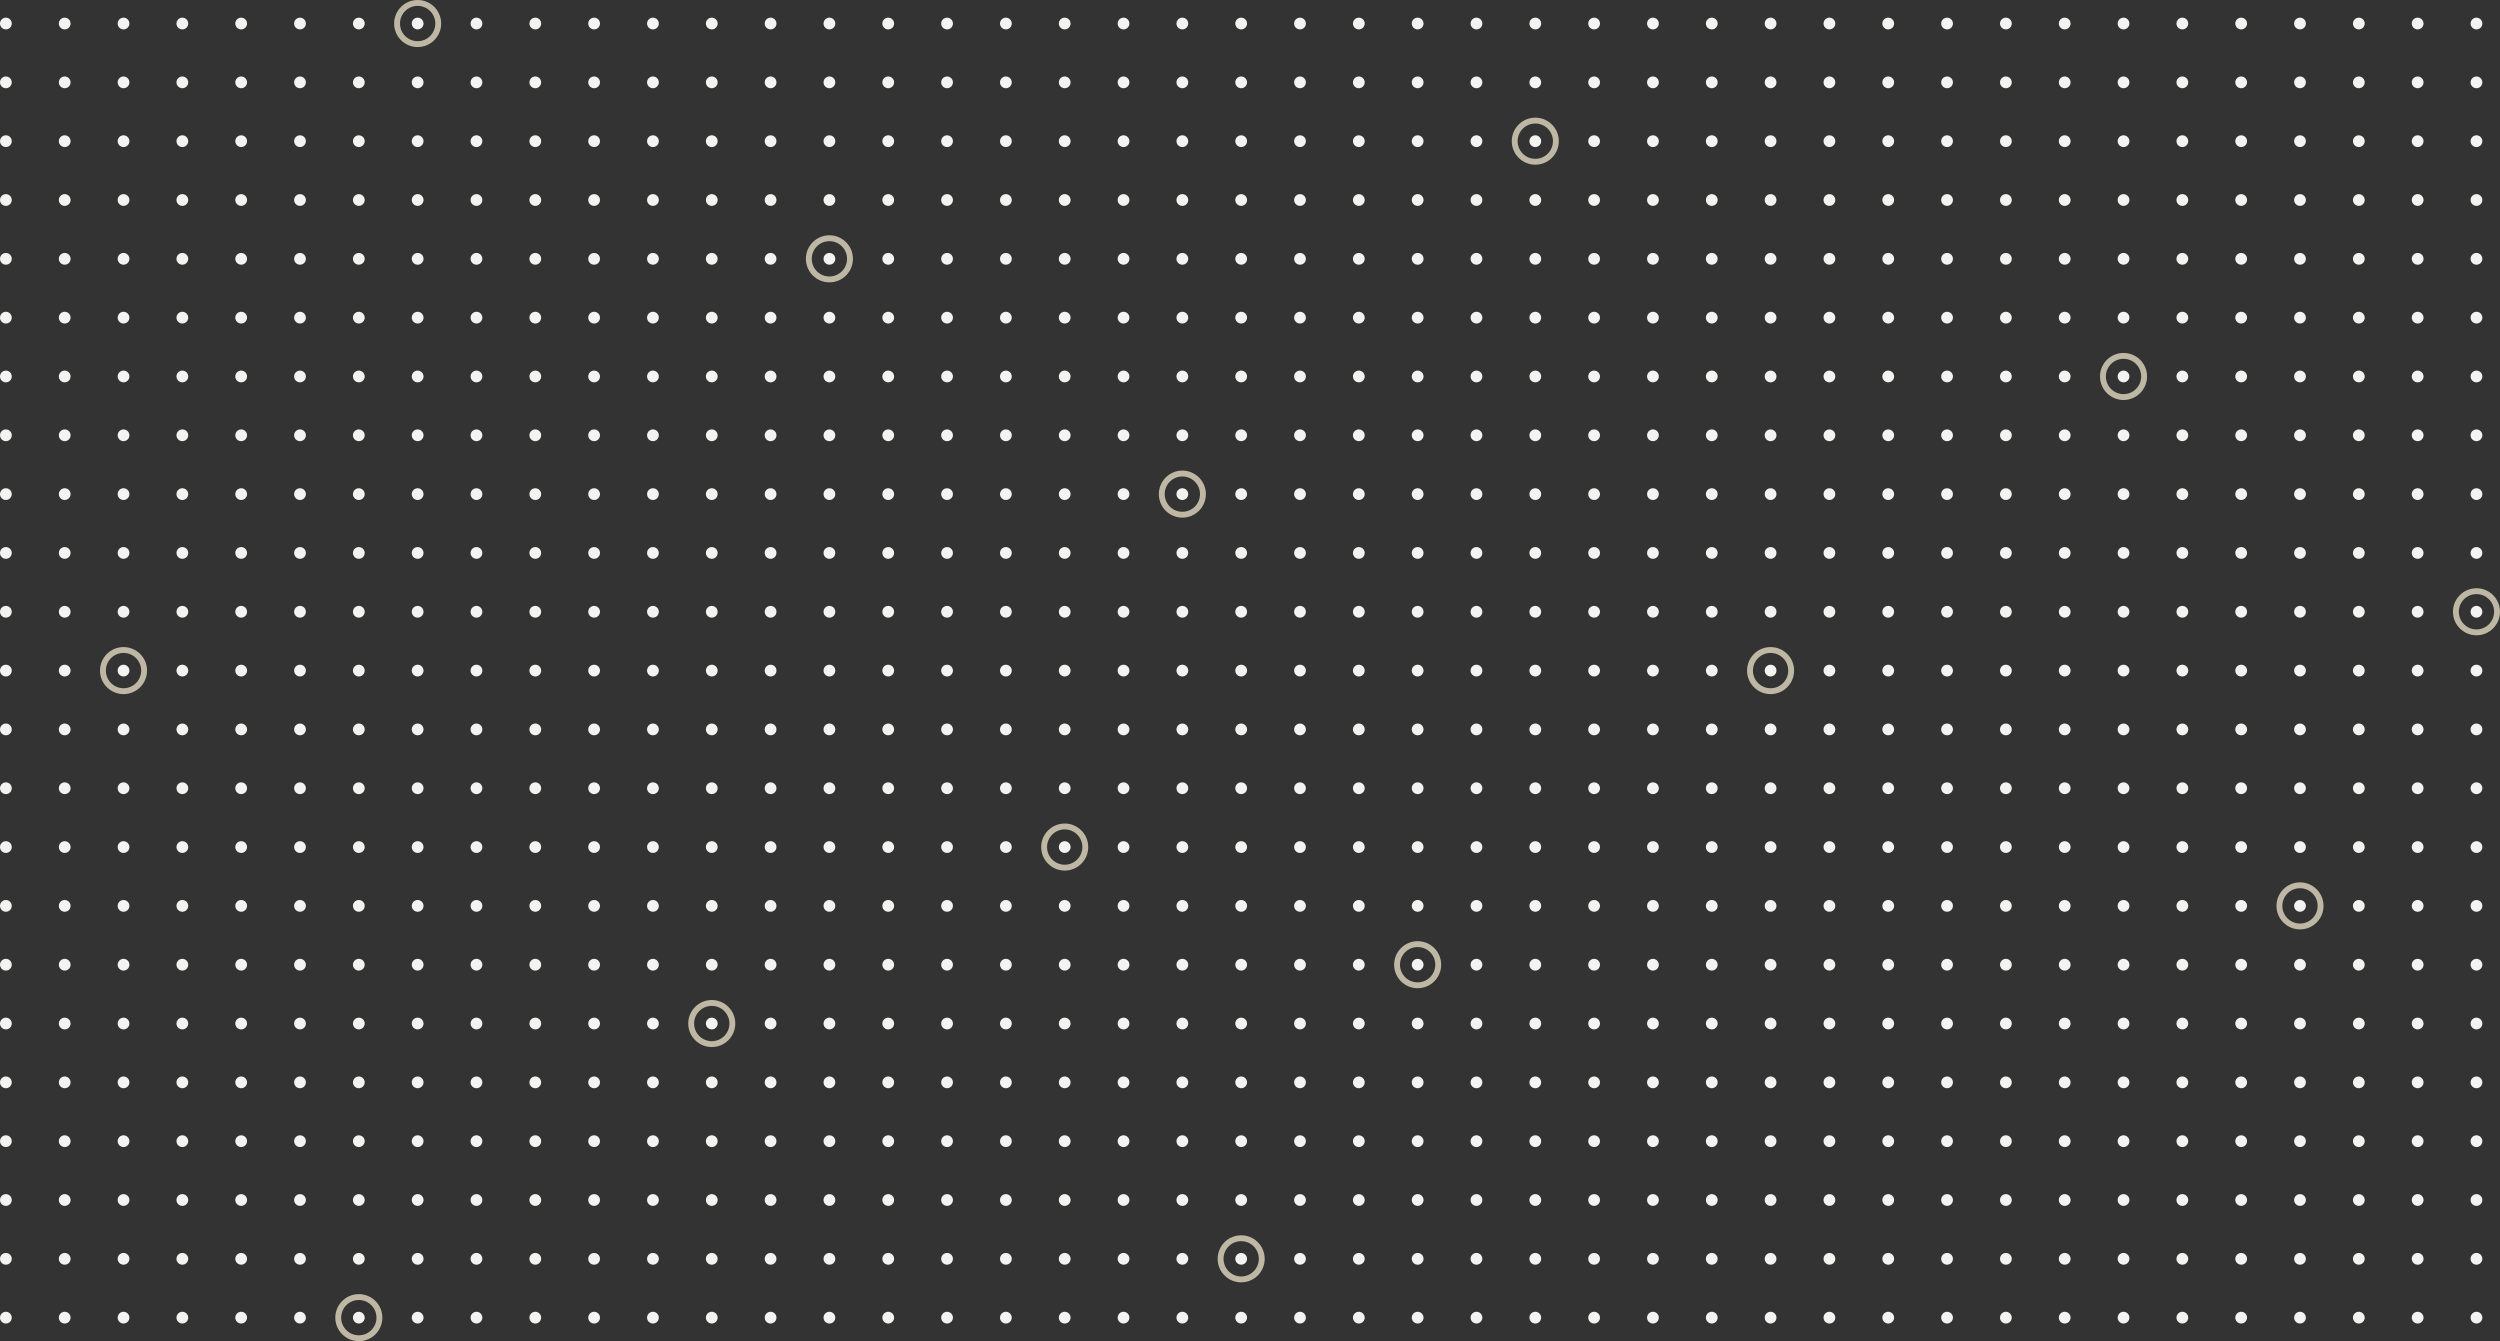 <svg id="lcgrid" class="tabs__svg" width="850" height="456" viewBox="0 0 850 456" fill="none" xmlns="http://www.w3.org/2000/svg">
<rect x="0" y="0" width="850" height="456" fill="#333333" stroke="none"/>
<circle cx="2" cy="8" r="2" fill="#F3F3F1"/>
<circle cx="22" cy="8" r="2" fill="#F3F3F1"/>
<circle cx="42" cy="8" r="2" fill="#F3F3F1"/>
<circle cx="62" cy="8" r="2" fill="#F3F3F1"/>
<circle cx="82" cy="8" r="2" fill="#F3F3F1"/>
<circle cx="102" cy="8" r="2" fill="#F3F3F1"/>
<circle cx="122" cy="8" r="2" fill="#F3F3F1"/>
<circle cx="142" cy="8" r="2" fill="#F3F3F1"/>
<circle cx="162" cy="8" r="2" fill="#F3F3F1"/>
<circle cx="182" cy="8" r="2" fill="#F3F3F1"/>
<circle cx="202" cy="8" r="2" fill="#F3F3F1"/>
<circle cx="222" cy="8" r="2" fill="#F3F3F1"/>
<circle cx="242" cy="8" r="2" fill="#F3F3F1"/>
<circle cx="262" cy="8" r="2" fill="#F3F3F1"/>
<circle cx="282" cy="8" r="2" fill="#F3F3F1"/>
<circle cx="302" cy="8" r="2" fill="#F3F3F1"/>
<circle cx="322" cy="8" r="2" fill="#F3F3F1"/>
<circle cx="342" cy="8" r="2" fill="#F3F3F1"/>
<circle cx="362" cy="8" r="2" fill="#F3F3F1"/>
<circle cx="382" cy="8" r="2" fill="#F3F3F1"/>
<circle cx="402" cy="8" r="2" fill="#F3F3F1"/>
<circle cx="422" cy="8" r="2" fill="#F3F3F1"/>
<circle cx="442" cy="8" r="2" fill="#F3F3F1"/>
<circle cx="462" cy="8" r="2" fill="#F3F3F1"/>
<circle cx="482" cy="8" r="2" fill="#F3F3F1"/>
<circle cx="502" cy="8" r="2" fill="#F3F3F1"/>
<circle cx="522" cy="8" r="2" fill="#F3F3F1"/>
<circle cx="542" cy="8" r="2" fill="#F3F3F1"/>
<circle cx="562" cy="8" r="2" fill="#F3F3F1"/>
<circle cx="582" cy="8" r="2" fill="#F3F3F1"/>
<circle cx="602" cy="8" r="2" fill="#F3F3F1"/>
<circle cx="622" cy="8" r="2" fill="#F3F3F1"/>
<circle cx="642" cy="8" r="2" fill="#F3F3F1"/>
<circle cx="662" cy="8" r="2" fill="#F3F3F1"/>
<circle cx="682" cy="8" r="2" fill="#F3F3F1"/>
<circle cx="702" cy="8" r="2" fill="#F3F3F1"/>
<circle class="js-cir2" cx="722" cy="8" r="2" stroke-width="2" fill="#F3F3F1"/>
<circle cx="742" cy="8" r="2" fill="#F3F3F1"/>
<circle cx="762" cy="8" r="2" fill="#F3F3F1"/>
<circle cx="782" cy="8" r="2" fill="#F3F3F1"/>
<circle cx="802" cy="8" r="2" fill="#F3F3F1"/>
<circle cx="822" cy="8" r="2" fill="#F3F3F1"/>
<circle class="js-cir2" cx="842" cy="8" r="2" stroke-width="2" fill="#F3F3F1"/>
<circle cx="2" cy="28" r="2" fill="#F3F3F1"/>
<circle cx="22" cy="28" r="2" fill="#F3F3F1"/>
<circle cx="42" cy="28" r="2" fill="#F3F3F1"/>
<circle cx="62" cy="28" r="2" fill="#F3F3F1"/>
<circle cx="82" cy="28" r="2" fill="#F3F3F1"/>
<circle cx="102" cy="28" r="2" fill="#F3F3F1"/>
<circle cx="122" cy="28" r="2" fill="#F3F3F1"/>
<circle cx="142" cy="28" r="2" fill="#F3F3F1"/>
<circle cx="162" cy="28" r="2" fill="#F3F3F1"/>
<circle cx="182" cy="28" r="2" fill="#F3F3F1"/>
<circle cx="202" cy="28" r="2" fill="#F3F3F1"/>
<circle cx="222" cy="28" r="2" fill="#F3F3F1"/>
<circle cx="242" cy="28" r="2" fill="#F3F3F1"/>
<circle cx="262" cy="28" r="2" fill="#F3F3F1"/>
<circle cx="282" cy="28" r="2" fill="#F3F3F1"/>
<circle cx="302" cy="28" r="2" fill="#F3F3F1"/>
<circle cx="322" cy="28" r="2" fill="#F3F3F1"/>
<circle cx="342" cy="28" r="2" fill="#F3F3F1"/>
<circle cx="362" cy="28" r="2" fill="#F3F3F1"/>
<circle cx="382" cy="28" r="2" fill="#F3F3F1"/>
<circle cx="402" cy="28" r="2" fill="#F3F3F1"/>
<circle cx="422" cy="28" r="2" fill="#F3F3F1"/>
<circle cx="442" cy="28" r="2" fill="#F3F3F1"/>
<circle cx="462" cy="28" r="2" fill="#F3F3F1"/>
<circle cx="482" cy="28" r="2" fill="#F3F3F1"/>
<circle cx="502" cy="28" r="2" fill="#F3F3F1"/>
<circle cx="522" cy="28" r="2" fill="#F3F3F1"/>
<circle cx="542" cy="28" r="2" fill="#F3F3F1"/>
<circle cx="562" cy="28" r="2" fill="#F3F3F1"/>
<circle cx="582" cy="28" r="2" fill="#F3F3F1"/>
<circle cx="602" cy="28" r="2" fill="#F3F3F1"/>
<circle cx="622" cy="28" r="2" fill="#F3F3F1"/>
<circle cx="642" cy="28" r="2" fill="#F3F3F1"/>
<circle cx="662" cy="28" r="2" fill="#F3F3F1"/>
<circle cx="682" cy="28" r="2" fill="#F3F3F1"/>
<circle cx="702" cy="28" r="2" fill="#F3F3F1"/>
<circle cx="722" cy="28" r="2" fill="#F3F3F1"/>
<circle cx="742" cy="28" r="2" fill="#F3F3F1"/>
<circle cx="762" cy="28" r="2" fill="#F3F3F1"/>
<circle cx="782" cy="28" r="2" fill="#F3F3F1"/>
<circle cx="802" cy="28" r="2" fill="#F3F3F1"/>
<circle cx="822" cy="28" r="2" fill="#F3F3F1"/>
<circle cx="842" cy="28" r="2" fill="#F3F3F1"/>
<circle cx="2" cy="48" r="2" fill="#F3F3F1"/>
<circle cx="22" cy="48" r="2" fill="#F3F3F1"/>
<circle cx="42" cy="48" r="2" fill="#F3F3F1"/>
<circle cx="62" cy="48" r="2" fill="#F3F3F1"/>
<circle cx="82" cy="48" r="2" fill="#F3F3F1"/>
<circle cx="102" cy="48" r="2" fill="#F3F3F1"/>
<circle cx="122" cy="48" r="2" fill="#F3F3F1"/>
<circle cx="142" cy="48" r="2" fill="#F3F3F1"/>
<circle cx="162" cy="48" r="2" fill="#F3F3F1"/>
<circle cx="182" cy="48" r="2" fill="#F3F3F1"/>
<circle cx="202" cy="48" r="2" fill="#F3F3F1"/>
<circle cx="222" cy="48" r="2" fill="#F3F3F1"/>
<circle cx="242" cy="48" r="2" fill="#F3F3F1"/>
<circle cx="262" cy="48" r="2" fill="#F3F3F1"/>
<circle cx="282" cy="48" r="2" fill="#F3F3F1"/>
<circle cx="302" cy="48" r="2" fill="#F3F3F1"/>
<circle cx="322" cy="48" r="2" fill="#F3F3F1"/>
<circle cx="342" cy="48" r="2" fill="#F3F3F1"/>
<circle cx="362" cy="48" r="2" fill="#F3F3F1"/>
<circle cx="382" cy="48" r="2" fill="#F3F3F1"/>
<circle cx="402" cy="48" r="2" fill="#F3F3F1"/>
<circle cx="422" cy="48" r="2" fill="#F3F3F1"/>
<circle cx="442" cy="48" r="2" fill="#F3F3F1"/>
<circle cx="462" cy="48" r="2" fill="#F3F3F1"/>
<circle cx="482" cy="48" r="2" fill="#F3F3F1"/>
<circle cx="502" cy="48" r="2" fill="#F3F3F1"/>
<circle cx="522" cy="48" r="2" fill="#F3F3F1"/>
<circle cx="542" cy="48" r="2" fill="#F3F3F1"/>
<circle cx="562" cy="48" r="2" fill="#F3F3F1"/>
<circle cx="582" cy="48" r="2" fill="#F3F3F1"/>
<circle cx="602" cy="48" r="2" fill="#F3F3F1"/>
<circle cx="622" cy="48" r="2" fill="#F3F3F1"/>
<circle cx="642" cy="48" r="2" fill="#F3F3F1"/>
<circle cx="662" cy="48" r="2" fill="#F3F3F1"/>
<circle cx="682" cy="48" r="2" fill="#F3F3F1"/>
<circle cx="702" cy="48" r="2" fill="#F3F3F1"/>
<circle cx="722" cy="48" r="2" fill="#F3F3F1"/>
<circle cx="742" cy="48" r="2" fill="#F3F3F1"/>
<circle cx="762" cy="48" r="2" fill="#F3F3F1"/>
<circle cx="782" cy="48" r="2" fill="#F3F3F1"/>
<circle cx="802" cy="48" r="2" fill="#F3F3F1"/>
<circle cx="822" cy="48" r="2" fill="#F3F3F1"/>
<circle cx="842" cy="48" r="2" fill="#F3F3F1"/>
<circle cx="2" cy="68" r="2" fill="#F3F3F1"/>
<circle cx="22" cy="68" r="2" fill="#F3F3F1"/>
<circle cx="42" cy="68" r="2" fill="#F3F3F1"/>
<circle cx="62" cy="68" r="2" fill="#F3F3F1"/>
<circle cx="82" cy="68" r="2" fill="#F3F3F1"/>
<circle cx="102" cy="68" r="2" fill="#F3F3F1"/>
<circle cx="122" cy="68" r="2" fill="#F3F3F1"/>
<circle cx="142" cy="68" r="2" fill="#F3F3F1"/>
<circle cx="162" cy="68" r="2" fill="#F3F3F1"/>
<circle cx="182" cy="68" r="2" fill="#F3F3F1"/>
<circle cx="202" cy="68" r="2" fill="#F3F3F1"/>
<circle cx="222" cy="68" r="2" fill="#F3F3F1"/>
<circle cx="242" cy="68" r="2" fill="#F3F3F1"/>
<circle cx="262" cy="68" r="2" fill="#F3F3F1"/>
<circle cx="282" cy="68" r="2" fill="#F3F3F1"/>
<circle cx="302" cy="68" r="2" fill="#F3F3F1"/>
<circle cx="322" cy="68" r="2" fill="#F3F3F1"/>
<circle cx="342" cy="68" r="2" fill="#F3F3F1"/>
<circle cx="362" cy="68" r="2" fill="#F3F3F1"/>
<circle cx="382" cy="68" r="2" fill="#F3F3F1"/>
<circle cx="402" cy="68" r="2" fill="#F3F3F1"/>
<circle cx="422" cy="68" r="2" fill="#F3F3F1"/>
<circle cx="442" cy="68" r="2" fill="#F3F3F1"/>
<circle cx="462" cy="68" r="2" fill="#F3F3F1"/>
<circle cx="482" cy="68" r="2" fill="#F3F3F1"/>
<circle cx="502" cy="68" r="2" fill="#F3F3F1"/>
<circle cx="522" cy="68" r="2" fill="#F3F3F1"/>
<circle cx="542" cy="68" r="2" fill="#F3F3F1"/>
<circle cx="562" cy="68" r="2" fill="#F3F3F1"/>
<circle cx="582" cy="68" r="2" fill="#F3F3F1"/>
<circle cx="602" cy="68" r="2" fill="#F3F3F1"/>
<circle cx="622" cy="68" r="2" fill="#F3F3F1"/>
<circle cx="642" cy="68" r="2" fill="#F3F3F1"/>
<circle cx="662" cy="68" r="2" fill="#F3F3F1"/>
<circle cx="682" cy="68" r="2" fill="#F3F3F1"/>
<circle cx="702" cy="68" r="2" fill="#F3F3F1"/>
<circle cx="722" cy="68" r="2" fill="#F3F3F1"/>
<circle cx="742" cy="68" r="2" fill="#F3F3F1"/>
<circle cx="762" cy="68" r="2" fill="#F3F3F1"/>
<circle cx="782" cy="68" r="2" fill="#F3F3F1"/>
<circle cx="802" cy="68" r="2" fill="#F3F3F1"/>
<circle cx="822" cy="68" r="2" fill="#F3F3F1"/>
<circle cx="842" cy="68" r="2" fill="#F3F3F1"/>
<circle cx="2" cy="88" r="2" fill="#F3F3F1"/>
<circle cx="22" cy="88" r="2" fill="#F3F3F1"/>
<circle cx="42" cy="88" r="2" fill="#F3F3F1"/>
<circle cx="62" cy="88" r="2" fill="#F3F3F1"/>
<circle cx="82" cy="88" r="2" fill="#F3F3F1"/>
<circle cx="102" cy="88" r="2" fill="#F3F3F1"/>
<circle cx="122" cy="88" r="2" fill="#F3F3F1"/>
<circle cx="142" cy="88" r="2" fill="#F3F3F1"/>
<circle cx="162" cy="88" r="2" fill="#F3F3F1"/>
<circle cx="182" cy="88" r="2" fill="#F3F3F1"/>
<circle cx="202" cy="88" r="2" fill="#F3F3F1"/>
<circle cx="222" cy="88" r="2" fill="#F3F3F1"/>
<circle cx="242" cy="88" r="2" fill="#F3F3F1"/>
<circle cx="262" cy="88" r="2" fill="#F3F3F1"/>
<circle cx="282" cy="88" r="2" fill="#F3F3F1"/>
<circle cx="302" cy="88" r="2" fill="#F3F3F1"/>
<circle cx="322" cy="88" r="2" fill="#F3F3F1"/>
<circle cx="342" cy="88" r="2" fill="#F3F3F1"/>
<circle cx="362" cy="88" r="2" fill="#F3F3F1"/>
<circle cx="382" cy="88" r="2" fill="#F3F3F1"/>
<circle cx="402" cy="88" r="2" fill="#F3F3F1"/>
<circle cx="422" cy="88" r="2" fill="#F3F3F1"/>
<circle cx="442" cy="88" r="2" fill="#F3F3F1"/>
<circle cx="462" cy="88" r="2" fill="#F3F3F1"/>
<circle cx="482" cy="88" r="2" fill="#F3F3F1"/>
<circle cx="502" cy="88" r="2" fill="#F3F3F1"/>
<circle cx="522" cy="88" r="2" fill="#F3F3F1"/>
<circle cx="542" cy="88" r="2" fill="#F3F3F1"/>
<circle cx="562" cy="88" r="2" fill="#F3F3F1"/>
<circle cx="582" cy="88" r="2" fill="#F3F3F1"/>
<circle cx="602" cy="88" r="2" fill="#F3F3F1"/>
<circle cx="622" cy="88" r="2" fill="#F3F3F1"/>
<circle cx="642" cy="88" r="2" fill="#F3F3F1"/>
<circle cx="662" cy="88" r="2" fill="#F3F3F1"/>
<circle cx="682" cy="88" r="2" fill="#F3F3F1"/>
<circle cx="702" cy="88" r="2" fill="#F3F3F1"/>
<circle cx="722" cy="88" r="2" fill="#F3F3F1"/>
<circle cx="742" cy="88" r="2" fill="#F3F3F1"/>
<circle cx="762" cy="88" r="2" fill="#F3F3F1"/>
<circle cx="782" cy="88" r="2" fill="#F3F3F1"/>
<circle cx="802" cy="88" r="2" fill="#F3F3F1"/>
<circle cx="822" cy="88" r="2" fill="#F3F3F1"/>
<circle cx="842" cy="88" r="2" fill="#F3F3F1"/>
<circle cx="2" cy="108" r="2" fill="#F3F3F1"/>
<circle cx="22" cy="108" r="2" fill="#F3F3F1"/>
<circle cx="42" cy="108" r="2" fill="#F3F3F1"/>
<circle cx="62" cy="108" r="2" fill="#F3F3F1"/>
<circle cx="82" cy="108" r="2" fill="#F3F3F1"/>
<circle cx="102" cy="108" r="2" fill="#F3F3F1"/>
<circle cx="122" cy="108" r="2" fill="#F3F3F1"/>
<circle cx="142" cy="108" r="2" fill="#F3F3F1"/>
<circle cx="162" cy="108" r="2" fill="#F3F3F1"/>
<circle cx="182" cy="108" r="2" fill="#F3F3F1"/>
<circle cx="202" cy="108" r="2" fill="#F3F3F1"/>
<circle cx="222" cy="108" r="2" fill="#F3F3F1"/>
<circle cx="242" cy="108" r="2" fill="#F3F3F1"/>
<circle cx="262" cy="108" r="2" fill="#F3F3F1"/>
<circle cx="282" cy="108" r="2" fill="#F3F3F1"/>
<circle cx="302" cy="108" r="2" fill="#F3F3F1"/>
<circle cx="322" cy="108" r="2" fill="#F3F3F1"/>
<circle cx="342" cy="108" r="2" fill="#F3F3F1"/>
<circle cx="362" cy="108" r="2" fill="#F3F3F1"/>
<circle cx="382" cy="108" r="2" fill="#F3F3F1"/>
<circle cx="402" cy="108" r="2" fill="#F3F3F1"/>
<circle cx="422" cy="108" r="2" fill="#F3F3F1"/>
<circle cx="442" cy="108" r="2" fill="#F3F3F1"/>
<circle cx="462" cy="108" r="2" fill="#F3F3F1"/>
<circle cx="482" cy="108" r="2" fill="#F3F3F1"/>
<circle cx="502" cy="108" r="2" fill="#F3F3F1"/>
<circle cx="522" cy="108" r="2" fill="#F3F3F1"/>
<circle cx="542" cy="108" r="2" fill="#F3F3F1"/>
<circle cx="562" cy="108" r="2" fill="#F3F3F1"/>
<circle cx="582" cy="108" r="2" fill="#F3F3F1"/>
<circle cx="602" cy="108" r="2" fill="#F3F3F1"/>
<circle cx="622" cy="108" r="2" fill="#F3F3F1"/>
<circle cx="642" cy="108" r="2" fill="#F3F3F1"/>
<circle cx="662" cy="108" r="2" fill="#F3F3F1"/>
<circle cx="682" cy="108" r="2" fill="#F3F3F1"/>
<circle cx="702" cy="108" r="2" fill="#F3F3F1"/>
<circle cx="722" cy="108" r="2" fill="#F3F3F1"/>
<circle cx="742" cy="108" r="2" fill="#F3F3F1"/>
<circle cx="762" cy="108" r="2" fill="#F3F3F1"/>
<circle cx="782" cy="108" r="2" fill="#F3F3F1"/>
<circle cx="802" cy="108" r="2" fill="#F3F3F1"/>
<circle cx="822" cy="108" r="2" fill="#F3F3F1"/>
<circle cx="842" cy="108" r="2" fill="#F3F3F1"/>
<circle cx="2" cy="128" r="2" fill="#F3F3F1"/>
<circle cx="22" cy="128" r="2" fill="#F3F3F1"/>
<circle cx="42" cy="128" r="2" fill="#F3F3F1"/>
<circle cx="62" cy="128" r="2" fill="#F3F3F1"/>
<circle cx="82" cy="128" r="2" fill="#F3F3F1"/>
<circle cx="102" cy="128" r="2" fill="#F3F3F1"/>
<circle cx="122" cy="128" r="2" fill="#F3F3F1"/>
<circle cx="142" cy="128" r="2" fill="#F3F3F1"/>
<circle cx="162" cy="128" r="2" fill="#F3F3F1"/>
<circle cx="182" cy="128" r="2" fill="#F3F3F1"/>
<circle cx="202" cy="128" r="2" fill="#F3F3F1"/>
<circle cx="222" cy="128" r="2" fill="#F3F3F1"/>
<circle cx="242" cy="128" r="2" fill="#F3F3F1"/>
<circle cx="262" cy="128" r="2" fill="#F3F3F1"/>
<circle cx="282" cy="128" r="2" fill="#F3F3F1"/>
<circle cx="302" cy="128" r="2" fill="#F3F3F1"/>
<circle cx="322" cy="128" r="2" fill="#F3F3F1"/>
<circle cx="342" cy="128" r="2" fill="#F3F3F1"/>
<circle cx="362" cy="128" r="2" fill="#F3F3F1"/>
<circle cx="382" cy="128" r="2" fill="#F3F3F1"/>
<circle cx="402" cy="128" r="2" fill="#F3F3F1"/>
<circle cx="422" cy="128" r="2" fill="#F3F3F1"/>
<circle cx="442" cy="128" r="2" fill="#F3F3F1"/>
<circle cx="462" cy="128" r="2" fill="#F3F3F1"/>
<circle cx="482" cy="128" r="2" fill="#F3F3F1"/>
<circle cx="502" cy="128" r="2" fill="#F3F3F1"/>
<circle cx="522" cy="128" r="2" fill="#F3F3F1"/>
<circle cx="542" cy="128" r="2" fill="#F3F3F1"/>
<circle cx="562" cy="128" r="2" fill="#F3F3F1"/>
<circle cx="582" cy="128" r="2" fill="#F3F3F1"/>
<circle cx="602" cy="128" r="2" fill="#F3F3F1"/>
<circle cx="622" cy="128" r="2" fill="#F3F3F1"/>
<circle cx="642" cy="128" r="2" fill="#F3F3F1"/>
<circle cx="662" cy="128" r="2" fill="#F3F3F1"/>
<circle cx="682" cy="128" r="2" fill="#F3F3F1"/>
<circle cx="702" cy="128" r="2" fill="#F3F3F1"/>
<circle cx="722" cy="128" r="2" fill="#F3F3F1"/>
<circle cx="742" cy="128" r="2" fill="#F3F3F1"/>
<circle cx="762" cy="128" r="2" fill="#F3F3F1"/>
<circle cx="782" cy="128" r="2" fill="#F3F3F1"/>
<circle cx="802" cy="128" r="2" fill="#F3F3F1"/>
<circle cx="822" cy="128" r="2" fill="#F3F3F1"/>
<circle class="js-cir2" cx="842" cy="128" r="2" fill="#F3F3F1"/>
<circle cx="2" cy="148" r="2" fill="#F3F3F1"/>
<circle cx="22" cy="148" r="2" fill="#F3F3F1"/>
<circle cx="42" cy="148" r="2" fill="#F3F3F1"/>
<circle cx="62" cy="148" r="2" fill="#F3F3F1"/>
<circle cx="82" cy="148" r="2" fill="#F3F3F1"/>
<circle cx="102" cy="148" r="2" fill="#F3F3F1"/>
<circle cx="122" cy="148" r="2" fill="#F3F3F1"/>
<circle cx="142" cy="148" r="2" fill="#F3F3F1"/>
<circle cx="162" cy="148" r="2" fill="#F3F3F1"/>
<circle cx="182" cy="148" r="2" fill="#F3F3F1"/>
<circle cx="202" cy="148" r="2" fill="#F3F3F1"/>
<circle cx="222" cy="148" r="2" fill="#F3F3F1"/>
<circle cx="242" cy="148" r="2" fill="#F3F3F1"/>
<circle cx="262" cy="148" r="2" fill="#F3F3F1"/>
<circle cx="282" cy="148" r="2" fill="#F3F3F1"/>
<circle cx="302" cy="148" r="2" fill="#F3F3F1"/>
<circle cx="322" cy="148" r="2" fill="#F3F3F1"/>
<circle cx="342" cy="148" r="2" fill="#F3F3F1"/>
<circle cx="362" cy="148" r="2" fill="#F3F3F1"/>
<circle cx="382" cy="148" r="2" fill="#F3F3F1"/>
<circle cx="402" cy="148" r="2" fill="#F3F3F1"/>
<circle cx="422" cy="148" r="2" fill="#F3F3F1"/>
<circle cx="442" cy="148" r="2" fill="#F3F3F1"/>
<circle cx="462" cy="148" r="2" fill="#F3F3F1"/>
<circle cx="482" cy="148" r="2" fill="#F3F3F1"/>
<circle cx="502" cy="148" r="2" fill="#F3F3F1"/>
<circle cx="522" cy="148" r="2" fill="#F3F3F1"/>
<circle cx="542" cy="148" r="2" fill="#F3F3F1"/>
<circle cx="562" cy="148" r="2" fill="#F3F3F1"/>
<circle cx="582" cy="148" r="2" fill="#F3F3F1"/>
<circle cx="602" cy="148" r="2" fill="#F3F3F1"/>
<circle cx="622" cy="148" r="2" fill="#F3F3F1"/>
<circle cx="642" cy="148" r="2" fill="#F3F3F1"/>
<circle cx="662" cy="148" r="2" fill="#F3F3F1"/>
<circle cx="682" cy="148" r="2" fill="#F3F3F1"/>
<circle cx="702" cy="148" r="2" fill="#F3F3F1"/>
<circle cx="722" cy="148" r="2" fill="#F3F3F1"/>
<circle cx="742" cy="148" r="2" fill="#F3F3F1"/>
<circle cx="762" cy="148" r="2" fill="#F3F3F1"/>
<circle cx="782" cy="148" r="2" fill="#F3F3F1"/>
<circle cx="802" cy="148" r="2" fill="#F3F3F1"/>
<circle cx="822" cy="148" r="2" fill="#F3F3F1"/>
<circle cx="842" cy="148" r="2" fill="#F3F3F1"/>
<circle cx="2" cy="168" r="2" fill="#F3F3F1"/>
<circle cx="22" cy="168" r="2" fill="#F3F3F1"/>
<circle cx="42" cy="168" r="2" fill="#F3F3F1"/>
<circle cx="62" cy="168" r="2" fill="#F3F3F1"/>
<circle cx="82" cy="168" r="2" fill="#F3F3F1"/>
<circle cx="102" cy="168" r="2" fill="#F3F3F1"/>
<circle cx="122" cy="168" r="2" fill="#F3F3F1"/>
<circle cx="142" cy="168" r="2" fill="#F3F3F1"/>
<circle cx="162" cy="168" r="2" fill="#F3F3F1"/>
<circle cx="182" cy="168" r="2" fill="#F3F3F1"/>
<circle cx="202" cy="168" r="2" fill="#F3F3F1"/>
<circle cx="222" cy="168" r="2" fill="#F3F3F1"/>
<circle cx="242" cy="168" r="2" fill="#F3F3F1"/>
<circle cx="262" cy="168" r="2" fill="#F3F3F1"/>
<circle cx="282" cy="168" r="2" fill="#F3F3F1"/>
<circle cx="302" cy="168" r="2" fill="#F3F3F1"/>
<circle cx="322" cy="168" r="2" fill="#F3F3F1"/>
<circle cx="342" cy="168" r="2" fill="#F3F3F1"/>
<circle cx="362" cy="168" r="2" fill="#F3F3F1"/>
<circle cx="382" cy="168" r="2" fill="#F3F3F1"/>
<circle cx="402" cy="168" r="2" fill="#F3F3F1"/>
<circle cx="422" cy="168" r="2" fill="#F3F3F1"/>
<circle cx="442" cy="168" r="2" fill="#F3F3F1"/>
<circle cx="462" cy="168" r="2" fill="#F3F3F1"/>
<circle cx="482" cy="168" r="2" fill="#F3F3F1"/>
<circle cx="502" cy="168" r="2" fill="#F3F3F1"/>
<circle cx="522" cy="168" r="2" fill="#F3F3F1"/>
<circle cx="542" cy="168" r="2" fill="#F3F3F1"/>
<circle cx="562" cy="168" r="2" fill="#F3F3F1"/>
<circle cx="582" cy="168" r="2" fill="#F3F3F1"/>
<circle cx="602" cy="168" r="2" fill="#F3F3F1"/>
<circle cx="622" cy="168" r="2" fill="#F3F3F1"/>
<circle cx="642" cy="168" r="2" fill="#F3F3F1"/>
<circle cx="662" cy="168" r="2" fill="#F3F3F1"/>
<circle cx="682" cy="168" r="2" fill="#F3F3F1"/>
<circle cx="702" cy="168" r="2" fill="#F3F3F1"/>
<circle cx="722" cy="168" r="2" fill="#F3F3F1"/>
<circle cx="742" cy="168" r="2" fill="#F3F3F1"/>
<circle cx="762" cy="168" r="2" fill="#F3F3F1"/>
<circle cx="782" cy="168" r="2" fill="#F3F3F1"/>
<circle cx="802" cy="168" r="2" fill="#F3F3F1"/>
<circle cx="822" cy="168" r="2" fill="#F3F3F1"/>
<circle cx="842" cy="168" r="2" fill="#F3F3F1"/>
<circle cx="2" cy="188" r="2" fill="#F3F3F1"/>
<circle cx="22" cy="188" r="2" fill="#F3F3F1"/>
<circle cx="42" cy="188" r="2" fill="#F3F3F1"/>
<circle cx="62" cy="188" r="2" fill="#F3F3F1"/>
<circle cx="82" cy="188" r="2" fill="#F3F3F1"/>
<circle cx="102" cy="188" r="2" fill="#F3F3F1"/>
<circle cx="122" cy="188" r="2" fill="#F3F3F1"/>
<circle cx="142" cy="188" r="2" fill="#F3F3F1"/>
<circle cx="162" cy="188" r="2" fill="#F3F3F1"/>
<circle cx="182" cy="188" r="2" fill="#F3F3F1"/>
<circle cx="202" cy="188" r="2" fill="#F3F3F1"/>
<circle cx="222" cy="188" r="2" fill="#F3F3F1"/>
<circle cx="242" cy="188" r="2" fill="#F3F3F1"/>
<circle cx="262" cy="188" r="2" fill="#F3F3F1"/>
<circle cx="282" cy="188" r="2" fill="#F3F3F1"/>
<circle cx="302" cy="188" r="2" fill="#F3F3F1"/>
<circle cx="322" cy="188" r="2" fill="#F3F3F1"/>
<circle cx="342" cy="188" r="2" fill="#F3F3F1"/>
<circle cx="362" cy="188" r="2" fill="#F3F3F1"/>
<circle cx="382" cy="188" r="2" fill="#F3F3F1"/>
<circle cx="402" cy="188" r="2" fill="#F3F3F1"/>
<circle cx="422" cy="188" r="2" fill="#F3F3F1"/>
<circle cx="442" cy="188" r="2" fill="#F3F3F1"/>
<circle cx="462" cy="188" r="2" fill="#F3F3F1"/>
<circle cx="482" cy="188" r="2" fill="#F3F3F1"/>
<circle cx="502" cy="188" r="2" fill="#F3F3F1"/>
<circle cx="522" cy="188" r="2" fill="#F3F3F1"/>
<circle cx="542" cy="188" r="2" fill="#F3F3F1"/>
<circle cx="562" cy="188" r="2" fill="#F3F3F1"/>
<circle cx="582" cy="188" r="2" fill="#F3F3F1"/>
<circle cx="602" cy="188" r="2" fill="#F3F3F1"/>
<circle cx="622" cy="188" r="2" fill="#F3F3F1"/>
<circle cx="642" cy="188" r="2" fill="#F3F3F1"/>
<circle cx="662" cy="188" r="2" fill="#F3F3F1"/>
<circle cx="682" cy="188" r="2" fill="#F3F3F1"/>
<circle cx="702" cy="188" r="2" fill="#F3F3F1"/>
<circle cx="722" cy="188" r="2" fill="#F3F3F1"/>
<circle cx="742" cy="188" r="2" fill="#F3F3F1"/>
<circle cx="762" cy="188" r="2" fill="#F3F3F1"/>
<circle cx="782" cy="188" r="2" fill="#F3F3F1"/>
<circle cx="802" cy="188" r="2" fill="#F3F3F1"/>
<circle cx="822" cy="188" r="2" fill="#F3F3F1"/>
<circle cx="842" cy="188" r="2" fill="#F3F3F1"/>
<circle cx="2" cy="208" r="2" fill="#F3F3F1"/>
<circle cx="22" cy="208" r="2" fill="#F3F3F1"/>
<circle cx="42" cy="208" r="2" fill="#F3F3F1"/>
<circle cx="62" cy="208" r="2" fill="#F3F3F1"/>
<circle cx="82" cy="208" r="2" fill="#F3F3F1"/>
<circle cx="102" cy="208" r="2" fill="#F3F3F1"/>
<circle cx="122" cy="208" r="2" fill="#F3F3F1"/>
<circle cx="142" cy="208" r="2" fill="#F3F3F1"/>
<circle cx="162" cy="208" r="2" fill="#F3F3F1"/>
<circle cx="182" cy="208" r="2" fill="#F3F3F1"/>
<circle cx="202" cy="208" r="2" fill="#F3F3F1"/>
<circle cx="222" cy="208" r="2" fill="#F3F3F1"/>
<circle cx="242" cy="208" r="2" fill="#F3F3F1"/>
<circle cx="262" cy="208" r="2" fill="#F3F3F1"/>
<circle cx="282" cy="208" r="2" fill="#F3F3F1"/>
<circle cx="302" cy="208" r="2" fill="#F3F3F1"/>
<circle cx="322" cy="208" r="2" fill="#F3F3F1"/>
<circle cx="342" cy="208" r="2" fill="#F3F3F1"/>
<circle cx="362" cy="208" r="2" fill="#F3F3F1"/>
<circle cx="382" cy="208" r="2" fill="#F3F3F1"/>
<circle cx="402" cy="208" r="2" fill="#F3F3F1"/>
<circle cx="422" cy="208" r="2" fill="#F3F3F1"/>
<circle cx="442" cy="208" r="2" fill="#F3F3F1"/>
<circle cx="462" cy="208" r="2" fill="#F3F3F1"/>
<circle cx="482" cy="208" r="2" fill="#F3F3F1"/>
<circle cx="502" cy="208" r="2" fill="#F3F3F1"/>
<circle cx="522" cy="208" r="2" fill="#F3F3F1"/>
<circle cx="542" cy="208" r="2" fill="#F3F3F1"/>
<circle cx="562" cy="208" r="2" fill="#F3F3F1"/>
<circle cx="582" cy="208" r="2" fill="#F3F3F1"/>
<circle cx="602" cy="208" r="2" fill="#F3F3F1"/>
<circle cx="622" cy="208" r="2" fill="#F3F3F1"/>
<circle cx="642" cy="208" r="2" fill="#F3F3F1"/>
<circle cx="662" cy="208" r="2" fill="#F3F3F1"/>
<circle cx="682" cy="208" r="2" fill="#F3F3F1"/>
<circle cx="702" cy="208" r="2" fill="#F3F3F1"/>
<circle cx="722" cy="208" r="2" fill="#F3F3F1"/>
<circle cx="742" cy="208" r="2" fill="#F3F3F1"/>
<circle cx="762" cy="208" r="2" fill="#F3F3F1"/>
<circle cx="782" cy="208" r="2" fill="#F3F3F1"/>
<circle cx="802" cy="208" r="2" fill="#F3F3F1"/>
<circle cx="822" cy="208" r="2" fill="#F3F3F1"/>
<circle cx="842" cy="208" r="2" fill="#F3F3F1"/>
<circle cx="2" cy="228" r="2" fill="#F3F3F1"/>
<circle cx="22" cy="228" r="2" fill="#F3F3F1"/>
<circle cx="42" cy="228" r="2" fill="#F3F3F1"/>
<circle cx="62" cy="228" r="2" fill="#F3F3F1"/>
<circle cx="82" cy="228" r="2" fill="#F3F3F1"/>
<circle cx="102" cy="228" r="2" fill="#F3F3F1"/>
<circle cx="122" cy="228" r="2" fill="#F3F3F1"/>
<circle cx="142" cy="228" r="2" fill="#F3F3F1"/>
<circle cx="162" cy="228" r="2" fill="#F3F3F1"/>
<circle cx="182" cy="228" r="2" fill="#F3F3F1"/>
<circle cx="202" cy="228" r="2" fill="#F3F3F1"/>
<circle cx="222" cy="228" r="2" fill="#F3F3F1"/>
<circle cx="242" cy="228" r="2" fill="#F3F3F1"/>
<circle cx="262" cy="228" r="2" fill="#F3F3F1"/>
<circle cx="282" cy="228" r="2" fill="#F3F3F1"/>
<circle cx="302" cy="228" r="2" fill="#F3F3F1"/>
<circle cx="322" cy="228" r="2" fill="#F3F3F1"/>
<circle cx="342" cy="228" r="2" fill="#F3F3F1"/>
<circle cx="362" cy="228" r="2" fill="#F3F3F1"/>
<circle cx="382" cy="228" r="2" fill="#F3F3F1"/>
<circle cx="402" cy="228" r="2" fill="#F3F3F1"/>
<circle cx="422" cy="228" r="2" fill="#F3F3F1"/>
<circle cx="442" cy="228" r="2" fill="#F3F3F1"/>
<circle cx="462" cy="228" r="2" fill="#F3F3F1"/>
<circle cx="482" cy="228" r="2" fill="#F3F3F1"/>
<circle cx="502" cy="228" r="2" fill="#F3F3F1"/>
<circle cx="522" cy="228" r="2" fill="#F3F3F1"/>
<circle cx="542" cy="228" r="2" fill="#F3F3F1"/>
<circle cx="562" cy="228" r="2" fill="#F3F3F1"/>
<circle cx="582" cy="228" r="2" fill="#F3F3F1"/>
<circle cx="602" cy="228" r="2" fill="#F3F3F1"/>
<circle cx="622" cy="228" r="2" fill="#F3F3F1"/>
<circle cx="642" cy="228" r="2" fill="#F3F3F1"/>
<circle cx="662" cy="228" r="2" fill="#F3F3F1"/>
<circle cx="682" cy="228" r="2" fill="#F3F3F1"/>
<circle cx="702" cy="228" r="2" fill="#F3F3F1"/>
<circle cx="722" cy="228" r="2" fill="#F3F3F1"/>
<circle cx="742" cy="228" r="2" fill="#F3F3F1"/>
<circle cx="762" cy="228" r="2" fill="#F3F3F1"/>
<circle cx="782" cy="228" r="2" fill="#F3F3F1"/>
<circle cx="802" cy="228" r="2" fill="#F3F3F1"/>
<circle cx="822" cy="228" r="2" fill="#F3F3F1"/>
<circle cx="842" cy="228" r="2" fill="#F3F3F1"/>
<circle cx="2" cy="248" r="2" fill="#F3F3F1"/>
<circle cx="22" cy="248" r="2" fill="#F3F3F1"/>
<circle cx="42" cy="248" r="2" fill="#F3F3F1"/>
<circle cx="62" cy="248" r="2" fill="#F3F3F1"/>
<circle cx="82" cy="248" r="2" fill="#F3F3F1"/>
<circle cx="102" cy="248" r="2" fill="#F3F3F1"/>
<circle cx="122" cy="248" r="2" fill="#F3F3F1"/>
<circle cx="142" cy="248" r="2" fill="#F3F3F1"/>
<circle cx="162" cy="248" r="2" fill="#F3F3F1"/>
<circle cx="182" cy="248" r="2" fill="#F3F3F1"/>
<circle cx="202" cy="248" r="2" fill="#F3F3F1"/>
<circle cx="222" cy="248" r="2" fill="#F3F3F1"/>
<circle cx="242" cy="248" r="2" fill="#F3F3F1"/>
<circle cx="262" cy="248" r="2" fill="#F3F3F1"/>
<circle cx="282" cy="248" r="2" fill="#F3F3F1"/>
<circle cx="302" cy="248" r="2" fill="#F3F3F1"/>
<circle cx="322" cy="248" r="2" fill="#F3F3F1"/>
<circle cx="342" cy="248" r="2" fill="#F3F3F1"/>
<circle cx="362" cy="248" r="2" fill="#F3F3F1"/>
<circle cx="382" cy="248" r="2" fill="#F3F3F1"/>
<circle cx="402" cy="248" r="2" fill="#F3F3F1"/>
<circle cx="422" cy="248" r="2" fill="#F3F3F1"/>
<circle cx="442" cy="248" r="2" fill="#F3F3F1"/>
<circle cx="462" cy="248" r="2" fill="#F3F3F1"/>
<circle cx="482" cy="248" r="2" fill="#F3F3F1"/>
<circle cx="502" cy="248" r="2" fill="#F3F3F1"/>
<circle cx="522" cy="248" r="2" fill="#F3F3F1"/>
<circle cx="542" cy="248" r="2" fill="#F3F3F1"/>
<circle cx="562" cy="248" r="2" fill="#F3F3F1"/>
<circle cx="582" cy="248" r="2" fill="#F3F3F1"/>
<circle cx="602" cy="248" r="2" fill="#F3F3F1"/>
<circle cx="622" cy="248" r="2" fill="#F3F3F1"/>
<circle cx="642" cy="248" r="2" fill="#F3F3F1"/>
<circle cx="662" cy="248" r="2" fill="#F3F3F1"/>
<circle cx="682" cy="248" r="2" fill="#F3F3F1"/>
<circle cx="702" cy="248" r="2" fill="#F3F3F1"/>
<circle cx="722" cy="248" r="2" fill="#F3F3F1"/>
<circle cx="742" cy="248" r="2" fill="#F3F3F1"/>
<circle cx="762" cy="248" r="2" fill="#F3F3F1"/>
<circle cx="782" cy="248" r="2" fill="#F3F3F1"/>
<circle cx="802" cy="248" r="2" fill="#F3F3F1"/>
<circle cx="822" cy="248" r="2" fill="#F3F3F1"/>
<circle cx="842" cy="248" r="2" fill="#F3F3F1"/>
<circle cx="2" cy="268" r="2" fill="#F3F3F1"/>
<circle cx="22" cy="268" r="2" fill="#F3F3F1"/>
<circle cx="42" cy="268" r="2" fill="#F3F3F1"/>
<circle cx="62" cy="268" r="2" fill="#F3F3F1"/>
<circle cx="82" cy="268" r="2" fill="#F3F3F1"/>
<circle cx="102" cy="268" r="2" fill="#F3F3F1"/>
<circle cx="122" cy="268" r="2" fill="#F3F3F1"/>
<circle cx="142" cy="268" r="2" fill="#F3F3F1"/>
<circle cx="162" cy="268" r="2" fill="#F3F3F1"/>
<circle cx="182" cy="268" r="2" fill="#F3F3F1"/>
<circle cx="202" cy="268" r="2" fill="#F3F3F1"/>
<circle cx="222" cy="268" r="2" fill="#F3F3F1"/>
<circle cx="242" cy="268" r="2" fill="#F3F3F1"/>
<circle cx="262" cy="268" r="2" fill="#F3F3F1"/>
<circle cx="282" cy="268" r="2" fill="#F3F3F1"/>
<circle cx="302" cy="268" r="2" fill="#F3F3F1"/>
<circle cx="322" cy="268" r="2" fill="#F3F3F1"/>
<circle cx="342" cy="268" r="2" fill="#F3F3F1"/>
<circle cx="362" cy="268" r="2" fill="#F3F3F1"/>
<circle cx="382" cy="268" r="2" fill="#F3F3F1"/>
<circle cx="402" cy="268" r="2" fill="#F3F3F1"/>
<circle cx="422" cy="268" r="2" fill="#F3F3F1"/>
<circle cx="442" cy="268" r="2" fill="#F3F3F1"/>
<circle cx="462" cy="268" r="2" fill="#F3F3F1"/>
<circle cx="482" cy="268" r="2" fill="#F3F3F1"/>
<circle cx="502" cy="268" r="2" fill="#F3F3F1"/>
<circle cx="522" cy="268" r="2" fill="#F3F3F1"/>
<circle cx="542" cy="268" r="2" fill="#F3F3F1"/>
<circle cx="562" cy="268" r="2" fill="#F3F3F1"/>
<circle cx="582" cy="268" r="2" fill="#F3F3F1"/>
<circle cx="602" cy="268" r="2" fill="#F3F3F1"/>
<circle cx="622" cy="268" r="2" fill="#F3F3F1"/>
<circle cx="642" cy="268" r="2" fill="#F3F3F1"/>
<circle cx="662" cy="268" r="2" fill="#F3F3F1"/>
<circle cx="682" cy="268" r="2" fill="#F3F3F1"/>
<circle cx="702" cy="268" r="2" fill="#F3F3F1"/>
<circle cx="722" cy="268" r="2" fill="#F3F3F1"/>
<circle cx="742" cy="268" r="2" fill="#F3F3F1"/>
<circle cx="762" cy="268" r="2" fill="#F3F3F1"/>
<circle cx="782" cy="268" r="2" fill="#F3F3F1"/>
<circle cx="802" cy="268" r="2" fill="#F3F3F1"/>
<circle cx="822" cy="268" r="2" fill="#F3F3F1"/>
<circle cx="842" cy="268" r="2" fill="#F3F3F1"/>
<circle cx="2" cy="288" r="2" fill="#F3F3F1"/>
<circle cx="22" cy="288" r="2" fill="#F3F3F1"/>
<circle cx="42" cy="288" r="2" fill="#F3F3F1"/>
<circle cx="62" cy="288" r="2" fill="#F3F3F1"/>
<circle cx="82" cy="288" r="2" fill="#F3F3F1"/>
<circle cx="102" cy="288" r="2" fill="#F3F3F1"/>
<circle cx="122" cy="288" r="2" fill="#F3F3F1"/>
<circle cx="142" cy="288" r="2" fill="#F3F3F1"/>
<circle cx="162" cy="288" r="2" fill="#F3F3F1"/>
<circle cx="182" cy="288" r="2" fill="#F3F3F1"/>
<circle cx="202" cy="288" r="2" fill="#F3F3F1"/>
<circle cx="222" cy="288" r="2" fill="#F3F3F1"/>
<circle cx="242" cy="288" r="2" fill="#F3F3F1"/>
<circle cx="262" cy="288" r="2" fill="#F3F3F1"/>
<circle cx="282" cy="288" r="2" fill="#F3F3F1"/>
<circle cx="302" cy="288" r="2" fill="#F3F3F1"/>
<circle cx="322" cy="288" r="2" fill="#F3F3F1"/>
<circle cx="342" cy="288" r="2" fill="#F3F3F1"/>
<circle cx="362" cy="288" r="2" fill="#F3F3F1"/>
<circle cx="382" cy="288" r="2" fill="#F3F3F1"/>
<circle cx="402" cy="288" r="2" fill="#F3F3F1"/>
<circle cx="422" cy="288" r="2" fill="#F3F3F1"/>
<circle cx="442" cy="288" r="2" fill="#F3F3F1"/>
<circle cx="462" cy="288" r="2" fill="#F3F3F1"/>
<circle cx="482" cy="288" r="2" fill="#F3F3F1"/>
<circle cx="502" cy="288" r="2" fill="#F3F3F1"/>
<circle cx="522" cy="288" r="2" fill="#F3F3F1"/>
<circle cx="542" cy="288" r="2" fill="#F3F3F1"/>
<circle cx="562" cy="288" r="2" fill="#F3F3F1"/>
<circle cx="582" cy="288" r="2" fill="#F3F3F1"/>
<circle cx="602" cy="288" r="2" fill="#F3F3F1"/>
<circle cx="622" cy="288" r="2" fill="#F3F3F1"/>
<circle cx="642" cy="288" r="2" fill="#F3F3F1"/>
<circle cx="662" cy="288" r="2" fill="#F3F3F1"/>
<circle cx="682" cy="288" r="2" fill="#F3F3F1"/>
<circle cx="702" cy="288" r="2" fill="#F3F3F1"/>
<circle cx="722" cy="288" r="2" fill="#F3F3F1"/>
<circle cx="742" cy="288" r="2" fill="#F3F3F1"/>
<circle cx="762" cy="288" r="2" fill="#F3F3F1"/>
<circle cx="782" cy="288" r="2" fill="#F3F3F1"/>
<circle cx="802" cy="288" r="2" fill="#F3F3F1"/>
<circle cx="822" cy="288" r="2" fill="#F3F3F1"/>
<circle cx="842" cy="288" r="2" fill="#F3F3F1"/>
<circle cx="2" cy="308" r="2" fill="#F3F3F1"/>
<circle cx="22" cy="308" r="2" fill="#F3F3F1"/>
<circle cx="42" cy="308" r="2" fill="#F3F3F1"/>
<circle cx="62" cy="308" r="2" fill="#F3F3F1"/>
<circle cx="82" cy="308" r="2" fill="#F3F3F1"/>
<circle cx="102" cy="308" r="2" fill="#F3F3F1"/>
<circle cx="122" cy="308" r="2" fill="#F3F3F1"/>
<circle cx="142" cy="308" r="2" fill="#F3F3F1"/>
<circle cx="162" cy="308" r="2" fill="#F3F3F1"/>
<circle cx="182" cy="308" r="2" fill="#F3F3F1"/>
<circle cx="202" cy="308" r="2" fill="#F3F3F1"/>
<circle cx="222" cy="308" r="2" fill="#F3F3F1"/>
<circle cx="242" cy="308" r="2" fill="#F3F3F1"/>
<circle cx="262" cy="308" r="2" fill="#F3F3F1"/>
<circle cx="282" cy="308" r="2" fill="#F3F3F1"/>
<circle cx="302" cy="308" r="2" fill="#F3F3F1"/>
<circle cx="322" cy="308" r="2" fill="#F3F3F1"/>
<circle cx="342" cy="308" r="2" fill="#F3F3F1"/>
<circle cx="362" cy="308" r="2" fill="#F3F3F1"/>
<circle cx="382" cy="308" r="2" fill="#F3F3F1"/>
<circle cx="402" cy="308" r="2" fill="#F3F3F1"/>
<circle cx="422" cy="308" r="2" fill="#F3F3F1"/>
<circle cx="442" cy="308" r="2" fill="#F3F3F1"/>
<circle cx="462" cy="308" r="2" fill="#F3F3F1"/>
<circle cx="482" cy="308" r="2" fill="#F3F3F1"/>
<circle cx="502" cy="308" r="2" fill="#F3F3F1"/>
<circle cx="522" cy="308" r="2" fill="#F3F3F1"/>
<circle cx="542" cy="308" r="2" fill="#F3F3F1"/>
<circle cx="562" cy="308" r="2" fill="#F3F3F1"/>
<circle cx="582" cy="308" r="2" fill="#F3F3F1"/>
<circle cx="602" cy="308" r="2" fill="#F3F3F1"/>
<circle cx="622" cy="308" r="2" fill="#F3F3F1"/>
<circle cx="642" cy="308" r="2" fill="#F3F3F1"/>
<circle cx="662" cy="308" r="2" fill="#F3F3F1"/>
<circle cx="682" cy="308" r="2" fill="#F3F3F1"/>
<circle cx="702" cy="308" r="2" fill="#F3F3F1"/>
<circle cx="722" cy="308" r="2" fill="#F3F3F1"/>
<circle cx="742" cy="308" r="2" fill="#F3F3F1"/>
<circle cx="762" cy="308" r="2" fill="#F3F3F1"/>
<circle cx="782" cy="308" r="2" fill="#F3F3F1"/>
<circle cx="802" cy="308" r="2" fill="#F3F3F1"/>
<circle cx="822" cy="308" r="2" fill="#F3F3F1"/>
<circle cx="842" cy="308" r="2" fill="#F3F3F1"/>
<circle cx="2" cy="328" r="2" fill="#F3F3F1"/>
<circle cx="22" cy="328" r="2" fill="#F3F3F1"/>
<circle cx="42" cy="328" r="2" fill="#F3F3F1"/>
<circle cx="62" cy="328" r="2" fill="#F3F3F1"/>
<circle cx="82" cy="328" r="2" fill="#F3F3F1"/>
<circle cx="102" cy="328" r="2" fill="#F3F3F1"/>
<circle cx="122" cy="328" r="2" fill="#F3F3F1"/>
<circle cx="142" cy="328" r="2" fill="#F3F3F1"/>
<circle cx="162" cy="328" r="2" fill="#F3F3F1"/>
<circle cx="182" cy="328" r="2" fill="#F3F3F1"/>
<circle cx="202" cy="328" r="2" fill="#F3F3F1"/>
<circle cx="222" cy="328" r="2" fill="#F3F3F1"/>
<circle cx="242" cy="328" r="2" fill="#F3F3F1"/>
<circle cx="262" cy="328" r="2" fill="#F3F3F1"/>
<circle cx="282" cy="328" r="2" fill="#F3F3F1"/>
<circle cx="302" cy="328" r="2" fill="#F3F3F1"/>
<circle cx="322" cy="328" r="2" fill="#F3F3F1"/>
<circle cx="342" cy="328" r="2" fill="#F3F3F1"/>
<circle cx="362" cy="328" r="2" fill="#F3F3F1"/>
<circle cx="382" cy="328" r="2" fill="#F3F3F1"/>
<circle cx="402" cy="328" r="2" fill="#F3F3F1"/>
<circle cx="422" cy="328" r="2" fill="#F3F3F1"/>
<circle cx="442" cy="328" r="2" fill="#F3F3F1"/>
<circle cx="462" cy="328" r="2" fill="#F3F3F1"/>
<circle cx="482" cy="328" r="2" fill="#F3F3F1"/>
<circle cx="502" cy="328" r="2" fill="#F3F3F1"/>
<circle cx="522" cy="328" r="2" fill="#F3F3F1"/>
<circle cx="542" cy="328" r="2" fill="#F3F3F1"/>
<circle cx="562" cy="328" r="2" fill="#F3F3F1"/>
<circle cx="582" cy="328" r="2" fill="#F3F3F1"/>
<circle cx="602" cy="328" r="2" fill="#F3F3F1"/>
<circle cx="622" cy="328" r="2" fill="#F3F3F1"/>
<circle cx="642" cy="328" r="2" fill="#F3F3F1"/>
<circle cx="662" cy="328" r="2" fill="#F3F3F1"/>
<circle cx="682" cy="328" r="2" fill="#F3F3F1"/>
<circle cx="702" cy="328" r="2" fill="#F3F3F1"/>
<circle cx="722" cy="328" r="2" fill="#F3F3F1"/>
<circle cx="742" cy="328" r="2" fill="#F3F3F1"/>
<circle cx="762" cy="328" r="2" fill="#F3F3F1"/>
<circle cx="782" cy="328" r="2" fill="#F3F3F1"/>
<circle cx="802" cy="328" r="2" fill="#F3F3F1"/>
<circle cx="822" cy="328" r="2" fill="#F3F3F1"/>
<circle cx="842" cy="328" r="2" fill="#F3F3F1"/>
<circle cx="2" cy="348" r="2" fill="#F3F3F1"/>
<circle cx="22" cy="348" r="2" fill="#F3F3F1"/>
<circle cx="42" cy="348" r="2" fill="#F3F3F1"/>
<circle cx="62" cy="348" r="2" fill="#F3F3F1"/>
<circle cx="82" cy="348" r="2" fill="#F3F3F1"/>
<circle cx="102" cy="348" r="2" fill="#F3F3F1"/>
<circle cx="122" cy="348" r="2" fill="#F3F3F1"/>
<circle cx="142" cy="348" r="2" fill="#F3F3F1"/>
<circle cx="162" cy="348" r="2" fill="#F3F3F1"/>
<circle cx="182" cy="348" r="2" fill="#F3F3F1"/>
<circle cx="202" cy="348" r="2" fill="#F3F3F1"/>
<circle cx="222" cy="348" r="2" fill="#F3F3F1"/>
<circle cx="242" cy="348" r="2" fill="#F3F3F1"/>
<circle cx="262" cy="348" r="2" fill="#F3F3F1"/>
<circle cx="282" cy="348" r="2" fill="#F3F3F1"/>
<circle cx="302" cy="348" r="2" fill="#F3F3F1"/>
<circle cx="322" cy="348" r="2" fill="#F3F3F1"/>
<circle cx="342" cy="348" r="2" fill="#F3F3F1"/>
<circle cx="362" cy="348" r="2" fill="#F3F3F1"/>
<circle cx="382" cy="348" r="2" fill="#F3F3F1"/>
<circle cx="402" cy="348" r="2" fill="#F3F3F1"/>
<circle cx="422" cy="348" r="2" fill="#F3F3F1"/>
<circle cx="442" cy="348" r="2" fill="#F3F3F1"/>
<circle cx="462" cy="348" r="2" fill="#F3F3F1"/>
<circle cx="482" cy="348" r="2" fill="#F3F3F1"/>
<circle cx="502" cy="348" r="2" fill="#F3F3F1"/>
<circle cx="522" cy="348" r="2" fill="#F3F3F1"/>
<circle cx="542" cy="348" r="2" fill="#F3F3F1"/>
<circle cx="562" cy="348" r="2" fill="#F3F3F1"/>
<circle cx="582" cy="348" r="2" fill="#F3F3F1"/>
<circle cx="602" cy="348" r="2" fill="#F3F3F1"/>
<circle cx="622" cy="348" r="2" fill="#F3F3F1"/>
<circle cx="642" cy="348" r="2" fill="#F3F3F1"/>
<circle cx="662" cy="348" r="2" fill="#F3F3F1"/>
<circle cx="682" cy="348" r="2" fill="#F3F3F1"/>
<circle cx="702" cy="348" r="2" fill="#F3F3F1"/>
<circle cx="722" cy="348" r="2" fill="#F3F3F1"/>
<circle cx="742" cy="348" r="2" fill="#F3F3F1"/>
<circle cx="762" cy="348" r="2" fill="#F3F3F1"/>
<circle cx="782" cy="348" r="2" fill="#F3F3F1"/>
<circle cx="802" cy="348" r="2" fill="#F3F3F1"/>
<circle cx="822" cy="348" r="2" fill="#F3F3F1"/>
<circle cx="842" cy="348" r="2" fill="#F3F3F1"/>
<circle cx="2" cy="368" r="2" fill="#F3F3F1"/>
<circle cx="22" cy="368" r="2" fill="#F3F3F1"/>
<circle cx="42" cy="368" r="2" fill="#F3F3F1"/>
<circle cx="62" cy="368" r="2" fill="#F3F3F1"/>
<circle cx="82" cy="368" r="2" fill="#F3F3F1"/>
<circle cx="102" cy="368" r="2" fill="#F3F3F1"/>
<circle cx="122" cy="368" r="2" fill="#F3F3F1"/>
<circle cx="142" cy="368" r="2" fill="#F3F3F1"/>
<circle cx="162" cy="368" r="2" fill="#F3F3F1"/>
<circle cx="182" cy="368" r="2" fill="#F3F3F1"/>
<circle cx="202" cy="368" r="2" fill="#F3F3F1"/>
<circle cx="222" cy="368" r="2" fill="#F3F3F1"/>
<circle cx="242" cy="368" r="2" fill="#F3F3F1"/>
<circle cx="262" cy="368" r="2" fill="#F3F3F1"/>
<circle cx="282" cy="368" r="2" fill="#F3F3F1"/>
<circle cx="302" cy="368" r="2" fill="#F3F3F1"/>
<circle cx="322" cy="368" r="2" fill="#F3F3F1"/>
<circle cx="342" cy="368" r="2" fill="#F3F3F1"/>
<circle cx="362" cy="368" r="2" fill="#F3F3F1"/>
<circle cx="382" cy="368" r="2" fill="#F3F3F1"/>
<circle cx="402" cy="368" r="2" fill="#F3F3F1"/>
<circle cx="422" cy="368" r="2" fill="#F3F3F1"/>
<circle cx="442" cy="368" r="2" fill="#F3F3F1"/>
<circle cx="462" cy="368" r="2" fill="#F3F3F1"/>
<circle cx="482" cy="368" r="2" fill="#F3F3F1"/>
<circle cx="502" cy="368" r="2" fill="#F3F3F1"/>
<circle cx="522" cy="368" r="2" fill="#F3F3F1"/>
<circle cx="542" cy="368" r="2" fill="#F3F3F1"/>
<circle cx="562" cy="368" r="2" fill="#F3F3F1"/>
<circle cx="582" cy="368" r="2" fill="#F3F3F1"/>
<circle cx="602" cy="368" r="2" fill="#F3F3F1"/>
<circle cx="622" cy="368" r="2" fill="#F3F3F1"/>
<circle cx="642" cy="368" r="2" fill="#F3F3F1"/>
<circle cx="662" cy="368" r="2" fill="#F3F3F1"/>
<circle cx="682" cy="368" r="2" fill="#F3F3F1"/>
<circle cx="702" cy="368" r="2" fill="#F3F3F1"/>
<circle cx="722" cy="368" r="2" fill="#F3F3F1"/>
<circle cx="742" cy="368" r="2" fill="#F3F3F1"/>
<circle cx="762" cy="368" r="2" fill="#F3F3F1"/>
<circle cx="782" cy="368" r="2" fill="#F3F3F1"/>
<circle cx="802" cy="368" r="2" fill="#F3F3F1"/>
<circle cx="822" cy="368" r="2" fill="#F3F3F1"/>
<circle cx="842" cy="368" r="2" fill="#F3F3F1"/>
<circle cx="2" cy="388" r="2" fill="#F3F3F1"/>
<circle cx="22" cy="388" r="2" fill="#F3F3F1"/>
<circle cx="42" cy="388" r="2" fill="#F3F3F1"/>
<circle cx="62" cy="388" r="2" fill="#F3F3F1"/>
<circle cx="82" cy="388" r="2" fill="#F3F3F1"/>
<circle cx="102" cy="388" r="2" fill="#F3F3F1"/>
<circle cx="122" cy="388" r="2" fill="#F3F3F1"/>
<circle cx="142" cy="388" r="2" fill="#F3F3F1"/>
<circle cx="162" cy="388" r="2" fill="#F3F3F1"/>
<circle cx="182" cy="388" r="2" fill="#F3F3F1"/>
<circle cx="202" cy="388" r="2" fill="#F3F3F1"/>
<circle cx="222" cy="388" r="2" fill="#F3F3F1"/>
<circle cx="242" cy="388" r="2" fill="#F3F3F1"/>
<circle cx="262" cy="388" r="2" fill="#F3F3F1"/>
<circle cx="282" cy="388" r="2" fill="#F3F3F1"/>
<circle cx="302" cy="388" r="2" fill="#F3F3F1"/>
<circle cx="322" cy="388" r="2" fill="#F3F3F1"/>
<circle cx="342" cy="388" r="2" fill="#F3F3F1"/>
<circle cx="362" cy="388" r="2" fill="#F3F3F1"/>
<circle cx="382" cy="388" r="2" fill="#F3F3F1"/>
<circle cx="402" cy="388" r="2" fill="#F3F3F1"/>
<circle cx="422" cy="388" r="2" fill="#F3F3F1"/>
<circle cx="442" cy="388" r="2" fill="#F3F3F1"/>
<circle cx="462" cy="388" r="2" fill="#F3F3F1"/>
<circle cx="482" cy="388" r="2" fill="#F3F3F1"/>
<circle cx="502" cy="388" r="2" fill="#F3F3F1"/>
<circle cx="522" cy="388" r="2" fill="#F3F3F1"/>
<circle cx="542" cy="388" r="2" fill="#F3F3F1"/>
<circle cx="562" cy="388" r="2" fill="#F3F3F1"/>
<circle cx="582" cy="388" r="2" fill="#F3F3F1"/>
<circle cx="602" cy="388" r="2" fill="#F3F3F1"/>
<circle cx="622" cy="388" r="2" fill="#F3F3F1"/>
<circle cx="642" cy="388" r="2" fill="#F3F3F1"/>
<circle cx="662" cy="388" r="2" fill="#F3F3F1"/>
<circle cx="682" cy="388" r="2" fill="#F3F3F1"/>
<circle cx="702" cy="388" r="2" fill="#F3F3F1"/>
<circle cx="722" cy="388" r="2" fill="#F3F3F1"/>
<circle cx="742" cy="388" r="2" fill="#F3F3F1"/>
<circle cx="762" cy="388" r="2" fill="#F3F3F1"/>
<circle cx="782" cy="388" r="2" fill="#F3F3F1"/>
<circle cx="802" cy="388" r="2" fill="#F3F3F1"/>
<circle cx="822" cy="388" r="2" fill="#F3F3F1"/>
<circle cx="842" cy="388" r="2" fill="#F3F3F1"/>
<circle cx="2" cy="408" r="2" fill="#F3F3F1"/>
<circle cx="22" cy="408" r="2" fill="#F3F3F1"/>
<circle cx="42" cy="408" r="2" fill="#F3F3F1"/>
<circle cx="62" cy="408" r="2" fill="#F3F3F1"/>
<circle cx="82" cy="408" r="2" fill="#F3F3F1"/>
<circle cx="102" cy="408" r="2" fill="#F3F3F1"/>
<circle cx="122" cy="408" r="2" fill="#F3F3F1"/>
<circle cx="142" cy="408" r="2" fill="#F3F3F1"/>
<circle cx="162" cy="408" r="2" fill="#F3F3F1"/>
<circle cx="182" cy="408" r="2" fill="#F3F3F1"/>
<circle cx="202" cy="408" r="2" fill="#F3F3F1"/>
<circle cx="222" cy="408" r="2" fill="#F3F3F1"/>
<circle cx="242" cy="408" r="2" fill="#F3F3F1"/>
<circle cx="262" cy="408" r="2" fill="#F3F3F1"/>
<circle cx="282" cy="408" r="2" fill="#F3F3F1"/>
<circle cx="302" cy="408" r="2" fill="#F3F3F1"/>
<circle cx="322" cy="408" r="2" fill="#F3F3F1"/>
<circle cx="342" cy="408" r="2" fill="#F3F3F1"/>
<circle cx="362" cy="408" r="2" fill="#F3F3F1"/>
<circle cx="382" cy="408" r="2" fill="#F3F3F1"/>
<circle cx="402" cy="408" r="2" fill="#F3F3F1"/>
<circle cx="422" cy="408" r="2" fill="#F3F3F1"/>
<circle cx="442" cy="408" r="2" fill="#F3F3F1"/>
<circle cx="462" cy="408" r="2" fill="#F3F3F1"/>
<circle cx="482" cy="408" r="2" fill="#F3F3F1"/>
<circle cx="502" cy="408" r="2" fill="#F3F3F1"/>
<circle cx="522" cy="408" r="2" fill="#F3F3F1"/>
<circle cx="542" cy="408" r="2" fill="#F3F3F1"/>
<circle cx="562" cy="408" r="2" fill="#F3F3F1"/>
<circle cx="582" cy="408" r="2" fill="#F3F3F1"/>
<circle cx="602" cy="408" r="2" fill="#F3F3F1"/>
<circle cx="622" cy="408" r="2" fill="#F3F3F1"/>
<circle cx="642" cy="408" r="2" fill="#F3F3F1"/>
<circle cx="662" cy="408" r="2" fill="#F3F3F1"/>
<circle cx="682" cy="408" r="2" fill="#F3F3F1"/>
<circle cx="702" cy="408" r="2" fill="#F3F3F1"/>
<circle cx="722" cy="408" r="2" fill="#F3F3F1"/>
<circle cx="742" cy="408" r="2" fill="#F3F3F1"/>
<circle cx="762" cy="408" r="2" fill="#F3F3F1"/>
<circle cx="782" cy="408" r="2" fill="#F3F3F1"/>
<circle cx="802" cy="408" r="2" fill="#F3F3F1"/>
<circle cx="822" cy="408" r="2" fill="#F3F3F1"/>
<circle cx="842" cy="408" r="2" fill="#F3F3F1"/>
<circle cx="2" cy="428" r="2" fill="#F3F3F1"/>
<circle cx="22" cy="428" r="2" fill="#F3F3F1"/>
<circle cx="42" cy="428" r="2" fill="#F3F3F1"/>
<circle cx="62" cy="428" r="2" fill="#F3F3F1"/>
<circle cx="82" cy="428" r="2" fill="#F3F3F1"/>
<circle cx="102" cy="428" r="2" fill="#F3F3F1"/>
<circle cx="122" cy="428" r="2" fill="#F3F3F1"/>
<circle cx="142" cy="428" r="2" fill="#F3F3F1"/>
<circle cx="162" cy="428" r="2" fill="#F3F3F1"/>
<circle cx="182" cy="428" r="2" fill="#F3F3F1"/>
<circle cx="202" cy="428" r="2" fill="#F3F3F1"/>
<circle cx="222" cy="428" r="2" fill="#F3F3F1"/>
<circle cx="242" cy="428" r="2" fill="#F3F3F1"/>
<circle cx="262" cy="428" r="2" fill="#F3F3F1"/>
<circle cx="282" cy="428" r="2" fill="#F3F3F1"/>
<circle cx="302" cy="428" r="2" fill="#F3F3F1"/>
<circle cx="322" cy="428" r="2" fill="#F3F3F1"/>
<circle cx="342" cy="428" r="2" fill="#F3F3F1"/>
<circle cx="362" cy="428" r="2" fill="#F3F3F1"/>
<circle cx="382" cy="428" r="2" fill="#F3F3F1"/>
<circle cx="402" cy="428" r="2" fill="#F3F3F1"/>
<circle cx="422" cy="428" r="2" fill="#F3F3F1"/>
<circle cx="442" cy="428" r="2" fill="#F3F3F1"/>
<circle cx="462" cy="428" r="2" fill="#F3F3F1"/>
<circle cx="482" cy="428" r="2" fill="#F3F3F1"/>
<circle cx="502" cy="428" r="2" fill="#F3F3F1"/>
<circle cx="522" cy="428" r="2" fill="#F3F3F1"/>
<circle cx="542" cy="428" r="2" fill="#F3F3F1"/>
<circle cx="562" cy="428" r="2" fill="#F3F3F1"/>
<circle cx="582" cy="428" r="2" fill="#F3F3F1"/>
<circle cx="602" cy="428" r="2" fill="#F3F3F1"/>
<circle cx="622" cy="428" r="2" fill="#F3F3F1"/>
<circle cx="642" cy="428" r="2" fill="#F3F3F1"/>
<circle cx="662" cy="428" r="2" fill="#F3F3F1"/>
<circle cx="682" cy="428" r="2" fill="#F3F3F1"/>
<circle cx="702" cy="428" r="2" fill="#F3F3F1"/>
<circle cx="722" cy="428" r="2" fill="#F3F3F1"/>
<circle cx="742" cy="428" r="2" fill="#F3F3F1"/>
<circle cx="762" cy="428" r="2" fill="#F3F3F1"/>
<circle cx="782" cy="428" r="2" fill="#F3F3F1"/>
<circle cx="802" cy="428" r="2" fill="#F3F3F1"/>
<circle cx="822" cy="428" r="2" fill="#F3F3F1"/>
<circle cx="842" cy="428" r="2" fill="#F3F3F1"/>
<circle cx="2" cy="448" r="2" fill="#F3F3F1"/>
<circle cx="22" cy="448" r="2" fill="#F3F3F1"/>
<circle cx="42" cy="448" r="2" fill="#F3F3F1"/>
<circle cx="62" cy="448" r="2" fill="#F3F3F1"/>
<circle cx="82" cy="448" r="2" fill="#F3F3F1"/>
<circle cx="102" cy="448" r="2" fill="#F3F3F1"/>
<circle cx="122" cy="448" r="2" fill="#F3F3F1"/>
<circle cx="142" cy="448" r="2" fill="#F3F3F1"/>
<circle cx="162" cy="448" r="2" fill="#F3F3F1"/>
<circle cx="182" cy="448" r="2" fill="#F3F3F1"/>
<circle cx="202" cy="448" r="2" fill="#F3F3F1"/>
<circle cx="222" cy="448" r="2" fill="#F3F3F1"/>
<circle cx="242" cy="448" r="2" fill="#F3F3F1"/>
<circle cx="262" cy="448" r="2" fill="#F3F3F1"/>
<circle cx="282" cy="448" r="2" fill="#F3F3F1"/>
<circle cx="302" cy="448" r="2" fill="#F3F3F1"/>
<circle cx="322" cy="448" r="2" fill="#F3F3F1"/>
<circle cx="342" cy="448" r="2" fill="#F3F3F1"/>
<circle cx="362" cy="448" r="2" fill="#F3F3F1"/>
<circle cx="382" cy="448" r="2" fill="#F3F3F1"/>
<circle cx="402" cy="448" r="2" fill="#F3F3F1"/>
<circle cx="422" cy="448" r="2" fill="#F3F3F1"/>
<circle cx="442" cy="448" r="2" fill="#F3F3F1"/>
<circle cx="462" cy="448" r="2" fill="#F3F3F1"/>
<circle cx="482" cy="448" r="2" fill="#F3F3F1"/>
<circle cx="502" cy="448" r="2" fill="#F3F3F1"/>
<circle cx="522" cy="448" r="2" fill="#F3F3F1"/>
<circle cx="542" cy="448" r="2" fill="#F3F3F1"/>
<circle cx="562" cy="448" r="2" fill="#F3F3F1"/>
<circle cx="582" cy="448" r="2" fill="#F3F3F1"/>
<circle cx="602" cy="448" r="2" fill="#F3F3F1"/>
<circle cx="622" cy="448" r="2" fill="#F3F3F1"/>
<circle cx="642" cy="448" r="2" fill="#F3F3F1"/>
<circle cx="662" cy="448" r="2" fill="#F3F3F1"/>
<circle cx="682" cy="448" r="2" fill="#F3F3F1"/>
<circle cx="702" cy="448" r="2" fill="#F3F3F1"/>
<circle cx="722" cy="448" r="2" fill="#F3F3F1"/>
<circle cx="742" cy="448" r="2" fill="#F3F3F1"/>
<circle cx="762" cy="448" r="2" fill="#F3F3F1"/>
<circle cx="782" cy="448" r="2" fill="#F3F3F1"/>
<circle cx="802" cy="448" r="2" fill="#F3F3F1"/>
<circle cx="822" cy="448" r="2" fill="#F3F3F1"/>
<circle cx="842" cy="448" r="2" fill="#F3F3F1"/>
<circle class="js-cir" cx="122" cy="448" r="7" stroke="#BEB7A4" stroke-width="2"/>
<circle cx="42" cy="228" r="7" stroke="#BEB7A4" stroke-width="2"/>
<circle class="js-cir" cx="242" cy="348" r="7" stroke="#BEB7A4" stroke-width="2"/>
<circle cx="282" cy="88" r="7" stroke="#BEB7A4" stroke-width="2"/>
<circle cx="142" cy="8" r="7" stroke="#BEB7A4" stroke-width="2"/>
<circle class="js-cir" cx="362" cy="288" r="7" stroke="#BEB7A4" stroke-width="2"/>
<circle class="js-cir" cx="482" cy="328" r="7" stroke="#BEB7A4" stroke-width="2"/>
<circle cx="422" cy="428" r="7" stroke="#BEB7A4" stroke-width="2"/>
<circle cx="782" cy="308" r="7" stroke="#BEB7A4" stroke-width="2"/>
<circle cx="522" cy="48" r="7" stroke="#BEB7A4" stroke-width="2"/>
<circle cx="402" cy="168" r="7" stroke="#BEB7A4" stroke-width="2"/>
<circle class="js-cir" cx="602" cy="228" r="7" stroke="#BEB7A4" stroke-width="2"/>
<circle class="js-cir" cx="722" cy="128" r="7" stroke="#BEB7A4" stroke-width="2"/>
<circle cx="842" cy="208" r="7" stroke="#BEB7A4" stroke-width="2"/>
</svg>
